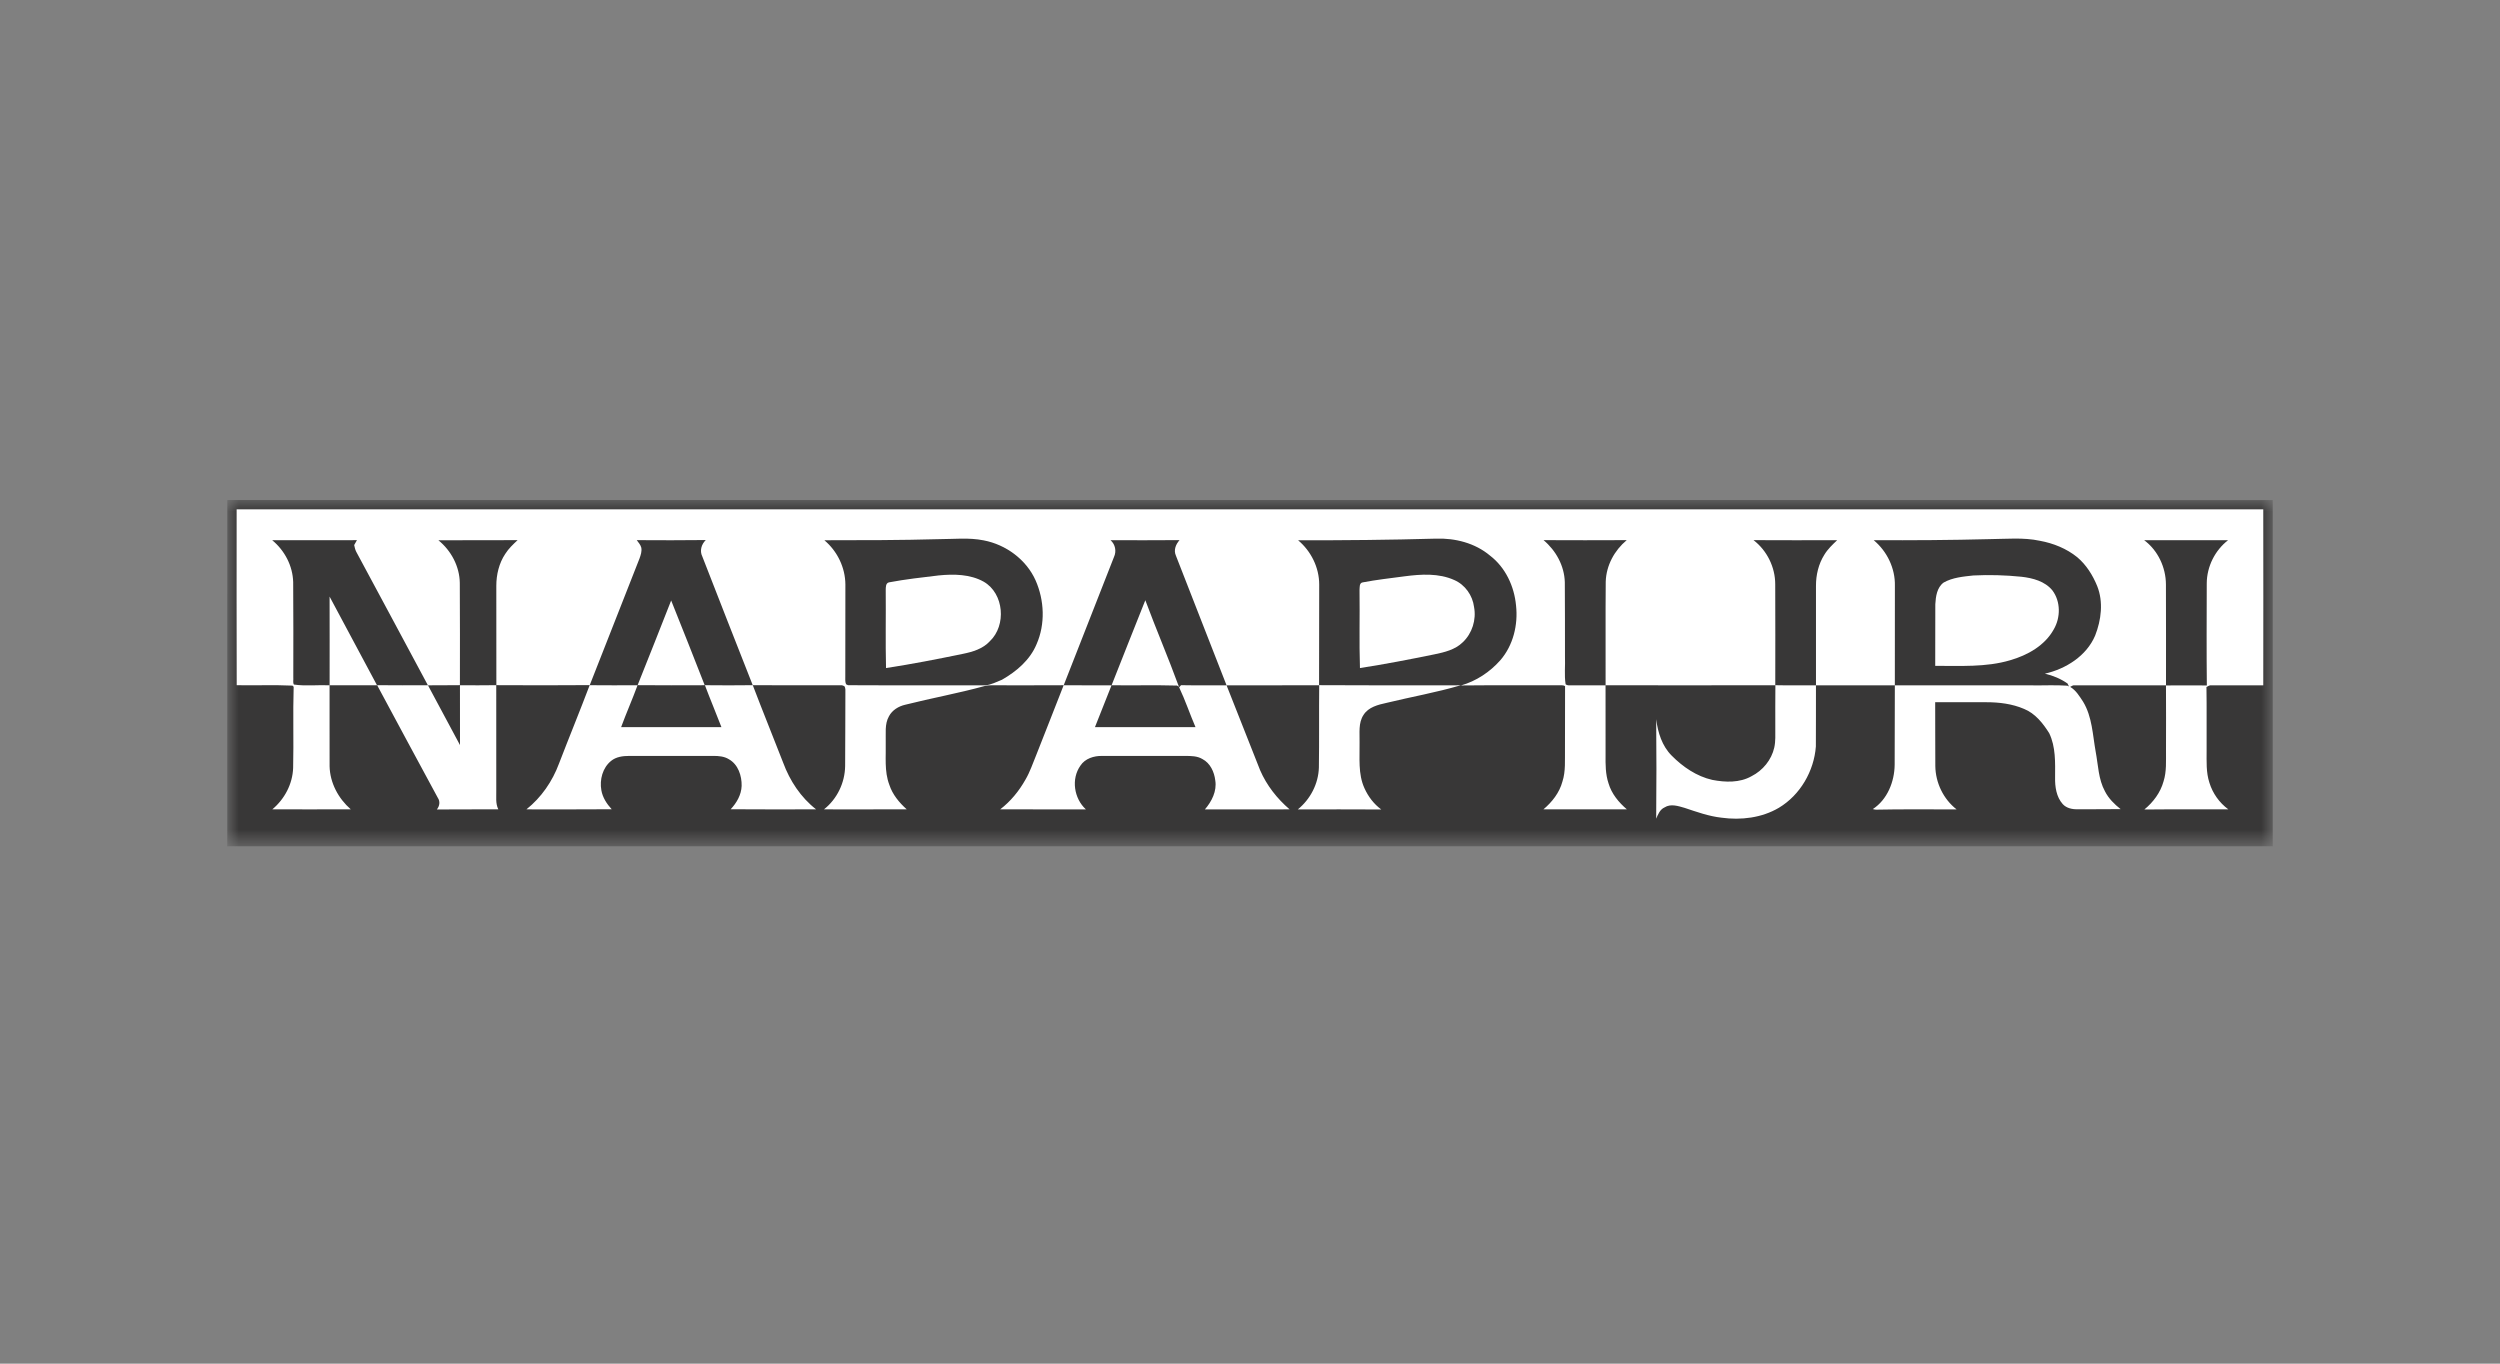 <?xml version="1.0" encoding="UTF-8"?>
<svg width="110px" height="60px" viewBox="0 0 110 60" version="1.1" xmlns="http://www.w3.org/2000/svg" xmlns:xlink="http://www.w3.org/1999/xlink">
    <rect x="0" y="0" width="110" height="60" fill="#808080" stroke="none"/>
    <title>Artboard</title>
    <defs>
        <polygon id="path-1" points="0 0 90 0 90 15.235 0 15.235"></polygon>
    </defs>
    <g id="Artboard" stroke="none" stroke-width="1" fill="none" fill-rule="evenodd">
        <g id="Group-22" transform="translate(10, 22)">
            <g id="Group-3">
                <mask id="mask-2" fill="white">
                    <use xlink:href="#path-1"></use>
                </mask>
                <g id="Clip-2"></g>
                <path d="M0.002,0.001 C24.111,0 48.218,0.001 72.326,0 C78.217,0.003 84.108,-0.004 90.001,0.004 C89.998,5.081 89.998,10.158 90.001,15.235 L-4.30897844e-05,15.235 C0.002,10.156 -0.003,5.079 0.002,0.001" id="Fill-1" fill="#383737" mask="url(#mask-2)"></path>
            </g>
            <path d="M0.415,8.149 C0.406,5.569 0.412,2.99 0.412,0.41 C30.137,0.413 59.861,0.414 89.584,0.41 C89.587,2.992 89.589,5.573 89.584,8.155 C88.823,8.156 88.063,8.154 87.304,8.156 C87.217,8.139 87.154,8.196 87.084,8.229 C87.1,9.162 87.085,10.094 87.091,11.027 C87.092,11.501 87.064,11.987 87.215,12.442 C87.357,12.906 87.653,13.323 88.045,13.61 C86.813,13.619 85.581,13.604 84.351,13.618 C84.742,13.298 85.061,12.872 85.196,12.38 C85.335,11.944 85.3,11.48 85.304,11.028 C85.301,10.07 85.314,9.111 85.303,8.154 C83.967,8.155 82.629,8.154 81.292,8.154 C81.211,8.139 81.152,8.192 81.087,8.223 C81.342,8.37 81.499,8.637 81.658,8.878 C82.06,9.543 82.076,10.338 82.211,11.081 C82.321,11.665 82.328,12.286 82.618,12.818 C82.778,13.133 83.032,13.385 83.307,13.601 C82.681,13.61 82.056,13.604 81.431,13.607 C81.19,13.616 80.929,13.566 80.76,13.38 C80.477,13.063 80.416,12.615 80.424,12.206 C80.427,11.553 80.456,10.862 80.165,10.26 C79.891,9.824 79.548,9.389 79.056,9.191 C78.537,8.968 77.965,8.898 77.404,8.898 C76.651,8.897 75.899,8.895 75.148,8.897 C75.156,9.833 75.144,10.77 75.154,11.707 C75.164,12.442 75.508,13.16 76.09,13.613 C74.915,13.62 73.741,13.598 72.566,13.625 L72.505,13.622 C72.479,13.616 72.428,13.605 72.403,13.6 C73.042,13.185 73.357,12.394 73.365,11.651 C73.372,10.486 73.366,9.32 73.373,8.156 L79.385,8.156 C79.909,8.165 80.437,8.134 80.961,8.17 L81.034,8.204 C81.019,8.171 80.987,8.106 80.971,8.074 C80.672,7.866 80.331,7.723 79.975,7.642 C80.9,7.43 81.804,6.864 82.186,5.966 C82.456,5.28 82.555,4.485 82.276,3.786 C82.08,3.306 81.797,2.853 81.397,2.516 C80.926,2.136 80.35,1.904 79.757,1.795 C79.026,1.638 78.273,1.716 77.533,1.722 C75.836,1.766 74.14,1.776 72.443,1.768 C73.032,2.261 73.393,3.008 73.375,3.779 C73.375,5.238 73.371,6.696 73.373,8.155 C72.216,8.152 71.06,8.154 69.903,8.154 C69.902,6.697 69.903,5.24 69.903,3.782 C69.901,3.302 70.014,2.815 70.272,2.407 C70.42,2.162 70.63,1.963 70.836,1.768 C69.609,1.771 68.381,1.773 67.154,1.766 C67.75,2.223 68.112,2.959 68.11,3.711 C68.113,5.191 68.117,6.67 68.112,8.149 C68.709,8.162 69.306,8.151 69.902,8.155 C69.897,9.052 69.907,9.948 69.898,10.846 C69.817,11.929 69.209,12.981 68.27,13.543 C67.516,13.988 66.602,14.096 65.745,13.978 C65.186,13.916 64.655,13.723 64.125,13.547 C63.843,13.466 63.512,13.352 63.241,13.526 C63.038,13.616 62.953,13.832 62.872,14.022 C62.886,12.564 62.887,11.104 62.872,9.646 C62.946,10.228 63.129,10.825 63.555,11.248 C64.045,11.744 64.653,12.159 65.34,12.315 C65.913,12.425 66.545,12.45 67.069,12.152 C67.563,11.902 67.946,11.436 68.068,10.892 C68.131,10.611 68.11,10.323 68.113,10.037 C68.114,9.408 68.11,8.78 68.117,8.151 C65.626,8.156 63.135,8.154 60.646,8.152 C60.652,6.633 60.638,5.114 60.652,3.594 C60.673,2.882 61.034,2.219 61.576,1.766 C60.356,1.772 59.136,1.772 57.916,1.766 C58.462,2.225 58.831,2.894 58.852,3.616 C58.86,4.703 58.858,5.789 58.859,6.876 C58.876,7.285 58.824,7.702 58.886,8.106 C58.952,8.167 59.044,8.154 59.127,8.156 C59.633,8.154 60.138,8.154 60.644,8.156 C60.645,9.175 60.646,10.193 60.645,11.213 C60.641,11.633 60.639,12.064 60.775,12.467 C60.909,12.926 61.225,13.306 61.583,13.612 C60.359,13.613 59.134,13.612 57.91,13.612 C58.291,13.29 58.615,12.88 58.746,12.391 C58.896,11.93 58.85,11.442 58.859,10.967 C58.86,10.042 58.859,9.115 58.863,8.192 C58.776,8.13 58.665,8.16 58.567,8.152 C57.139,8.16 55.711,8.144 54.284,8.16 C54.954,7.968 55.554,7.571 56.014,7.051 C56.581,6.397 56.8,5.493 56.706,4.644 C56.628,3.8 56.242,2.968 55.561,2.447 C54.903,1.893 54.025,1.671 53.178,1.7 C51.157,1.756 49.137,1.778 47.116,1.771 C47.686,2.249 48.045,2.969 48.045,3.718 C48.042,5.194 48.045,6.671 48.039,8.147 C50.115,8.16 52.191,8.156 54.268,8.153 C53.196,8.47 52.094,8.662 51.009,8.926 C50.636,9.008 50.214,9.11 49.996,9.455 C49.759,9.812 49.831,10.255 49.821,10.658 C49.833,11.336 49.746,12.052 50.039,12.688 C50.203,13.051 50.452,13.38 50.776,13.617 C49.552,13.608 48.328,13.614 47.104,13.614 C47.656,13.165 48.01,12.486 48.031,11.771 C48.049,10.566 48.032,9.359 48.045,8.152 C46.686,8.155 45.327,8.151 43.969,8.155 C44.465,9.397 44.948,10.644 45.444,11.887 C45.733,12.557 46.192,13.139 46.743,13.612 C45.5,13.614 44.258,13.611 43.015,13.614 C43.315,13.266 43.549,12.81 43.472,12.338 C43.428,11.966 43.252,11.578 42.906,11.398 C42.679,11.261 42.406,11.261 42.15,11.261 C40.93,11.261 39.711,11.26 38.492,11.261 C38.135,11.253 37.744,11.375 37.54,11.686 C37.121,12.276 37.256,13.133 37.78,13.614 C36.522,13.61 35.265,13.616 34.009,13.611 C34.466,13.26 34.837,12.807 35.119,12.305 C35.321,11.964 35.442,11.586 35.594,11.223 C35.995,10.198 36.403,9.176 36.801,8.15 C35.836,8.156 34.871,8.153 33.906,8.153 C33.71,8.157 33.508,8.135 33.317,8.187 C32.165,8.505 30.989,8.716 29.832,9.008 C29.538,9.075 29.256,9.245 29.113,9.518 C28.917,9.865 28.984,10.276 28.972,10.656 C28.989,11.281 28.902,11.932 29.131,12.532 C29.271,12.96 29.564,13.313 29.895,13.61 C28.681,13.616 27.467,13.611 26.254,13.612 C26.833,13.157 27.176,12.44 27.186,11.705 C27.199,10.633 27.187,9.56 27.197,8.488 C27.193,8.385 27.217,8.273 27.146,8.187 C27.122,8.178 27.076,8.162 27.052,8.153 C25.742,8.149 24.432,8.156 23.122,8.149 C23.556,9.29 24.018,10.421 24.459,11.558 C24.752,12.352 25.235,13.088 25.908,13.611 C24.655,13.611 23.403,13.619 22.15,13.607 C22.412,13.326 22.619,12.972 22.632,12.58 C22.643,12.135 22.477,11.631 22.068,11.405 C21.865,11.279 21.621,11.26 21.39,11.26 C20.151,11.261 18.913,11.26 17.674,11.261 C17.401,11.26 17.107,11.301 16.889,11.479 C16.514,11.782 16.377,12.305 16.459,12.768 C16.514,13.089 16.697,13.371 16.915,13.607 C15.665,13.619 14.413,13.61 13.162,13.612 C13.817,13.091 14.306,12.38 14.596,11.597 C15.039,10.445 15.508,9.303 15.945,8.149 C16.648,8.156 17.349,8.154 18.052,8.151 C17.825,8.77 17.557,9.375 17.329,9.995 C18.8,9.992 20.272,9.993 21.743,9.994 C21.506,9.377 21.249,8.767 21.016,8.149 C21.717,8.156 22.418,8.158 23.12,8.148 C22.379,6.261 21.634,4.376 20.902,2.486 C20.778,2.236 20.86,1.951 21.055,1.762 C20.042,1.776 19.03,1.771 18.017,1.766 C18.09,1.87 18.185,1.968 18.217,2.096 C18.248,2.259 18.193,2.421 18.139,2.572 C17.405,4.428 16.684,6.289 15.949,8.145 C14.579,8.158 13.21,8.152 11.84,8.147 C11.836,6.69 11.84,5.235 11.838,3.779 C11.838,3.285 11.956,2.781 12.233,2.368 C12.378,2.138 12.578,1.951 12.775,1.766 C11.613,1.774 10.451,1.767 9.289,1.771 C9.851,2.228 10.22,2.918 10.231,3.648 C10.24,5.148 10.238,6.647 10.236,8.147 C9.768,8.156 9.299,8.147 8.831,8.154 C9.3,9.03 9.77,9.907 10.24,10.784 C10.238,9.907 10.243,9.029 10.238,8.151 C10.77,8.153 11.302,8.157 11.835,8.148 C11.838,9.686 11.834,11.224 11.836,12.762 C11.845,13.046 11.793,13.347 11.927,13.612 C11.025,13.616 10.123,13.607 9.221,13.617 C9.34,13.47 9.377,13.269 9.265,13.106 C8.37,11.456 7.483,9.803 6.594,8.148 C7.337,8.156 8.082,8.153 8.827,8.151 C7.782,6.189 6.721,4.234 5.673,2.275 C5.626,2.184 5.606,2.082 5.584,1.982 C5.624,1.911 5.665,1.839 5.705,1.767 C4.462,1.774 3.22,1.767 1.978,1.77 C2.527,2.223 2.881,2.898 2.9,3.614 C2.913,5.011 2.905,6.408 2.905,7.805 C2.918,7.906 2.876,8.03 2.932,8.12 C3.45,8.196 3.981,8.13 4.503,8.152 C4.503,6.851 4.507,5.551 4.502,4.25 C5.197,5.551 5.895,6.851 6.589,8.152 C5.893,8.153 5.197,8.149 4.501,8.152 C4.506,9.339 4.496,10.527 4.502,11.713 C4.518,12.446 4.887,13.131 5.433,13.61 C4.282,13.616 3.132,13.611 1.982,13.611 C2.521,13.161 2.872,12.499 2.898,11.792 C2.927,10.601 2.884,9.407 2.921,8.217 C2.907,8.204 2.88,8.18 2.867,8.167 C2.051,8.129 1.232,8.165 0.415,8.149" id="Fill-4" fill="#FFFFFF"></path>
            <path d="M26.272,1.771 C27.95,1.771 29.629,1.77 31.308,1.723 C31.964,1.722 32.629,1.645 33.281,1.776 C34.259,1.962 35.157,2.62 35.566,3.537 C35.953,4.414 35.998,5.458 35.61,6.342 C35.324,7.036 34.725,7.544 34.086,7.909 C33.85,8.005 33.614,8.126 33.359,8.156 C31.343,8.147 29.328,8.161 27.313,8.149 C27.291,8.139 27.248,8.117 27.227,8.107 C27.174,7.992 27.199,7.864 27.193,7.743 C27.196,6.4 27.197,5.058 27.197,3.715 C27.191,2.969 26.841,2.25 26.272,1.771" id="Fill-6" fill="#383737"></path>
            <path d="M84.342,1.768 C85.572,1.771 86.803,1.77 88.034,1.769 C87.456,2.22 87.103,2.928 87.097,3.662 C87.094,5.161 87.085,6.661 87.101,8.16 C86.502,8.155 85.903,8.155 85.304,8.16 C85.309,6.678 85.302,5.196 85.301,3.715 C85.298,2.965 84.948,2.217 84.342,1.768" id="Fill-8" fill="#383737"></path>
            <path d="M38.863,1.769 C39.875,1.768 40.888,1.776 41.9,1.765 C41.735,1.95 41.631,2.205 41.739,2.446 C42.475,4.351 43.232,6.25 43.969,8.155 C43.301,8.149 42.634,8.162 41.967,8.148 C41.937,8.178 41.908,8.21 41.881,8.241 C42.153,8.812 42.352,9.414 42.602,9.994 C41.127,9.993 39.653,9.994 38.178,9.994 C38.422,9.381 38.665,8.768 38.907,8.155 C38.206,8.151 37.504,8.158 36.803,8.151 C37.54,6.268 38.278,4.387 39.016,2.506 C39.133,2.254 39.073,1.951 38.863,1.769" id="Fill-10" fill="#383737"></path>
            <path d="M29.119,3.623 C29.84,3.488 30.572,3.405 31.3,3.319 C31.966,3.253 32.685,3.26 33.285,3.596 C34.18,4.114 34.289,5.516 33.553,6.214 C33.244,6.551 32.792,6.684 32.36,6.771 C31.24,7.002 30.116,7.222 28.985,7.394 C28.957,6.25 28.983,5.107 28.972,3.963 C28.975,3.84 28.966,3.654 29.119,3.623" id="Fill-12" fill="#FFFFFF"></path>
            <path d="M51.808,3.357 C52.531,3.263 53.306,3.214 53.987,3.521 C54.462,3.727 54.795,4.198 54.858,4.708 C54.965,5.265 54.775,5.872 54.361,6.26 C54.029,6.586 53.562,6.699 53.121,6.79 C52.031,7.013 50.937,7.225 49.838,7.394 C49.8,6.252 49.836,5.107 49.819,3.964 C49.83,3.847 49.801,3.65 49.958,3.625 C50.57,3.507 51.19,3.441 51.808,3.357" id="Fill-14" fill="#FFFFFF"></path>
            <path d="M76.824,3.321 C77.53,3.285 78.24,3.306 78.942,3.377 C79.44,3.433 79.977,3.574 80.306,3.978 C80.673,4.467 80.669,5.168 80.368,5.688 C79.974,6.407 79.209,6.831 78.446,7.051 C77.376,7.368 76.25,7.292 75.15,7.298 C75.156,6.393 75.147,5.489 75.154,4.585 C75.173,4.247 75.225,3.85 75.519,3.633 C75.914,3.409 76.38,3.37 76.824,3.321" id="Fill-16" fill="#FFFFFF"></path>
            <path d="M38.91,8.151 C39.41,6.905 39.89,5.654 40.394,4.41 C40.868,5.687 41.407,6.939 41.873,8.218 L41.788,8.165 C40.829,8.137 39.869,8.165 38.91,8.151" id="Fill-18" fill="#FFFFFF"></path>
            <path d="M19.531,4.421 C20.031,5.662 20.519,6.905 21.007,8.15 C20.022,8.152 19.039,8.158 18.055,8.147 C18.557,6.909 19.038,5.662 19.531,4.421" id="Fill-20" fill="#FFFFFF"></path>
        </g>
    </g>
</svg>